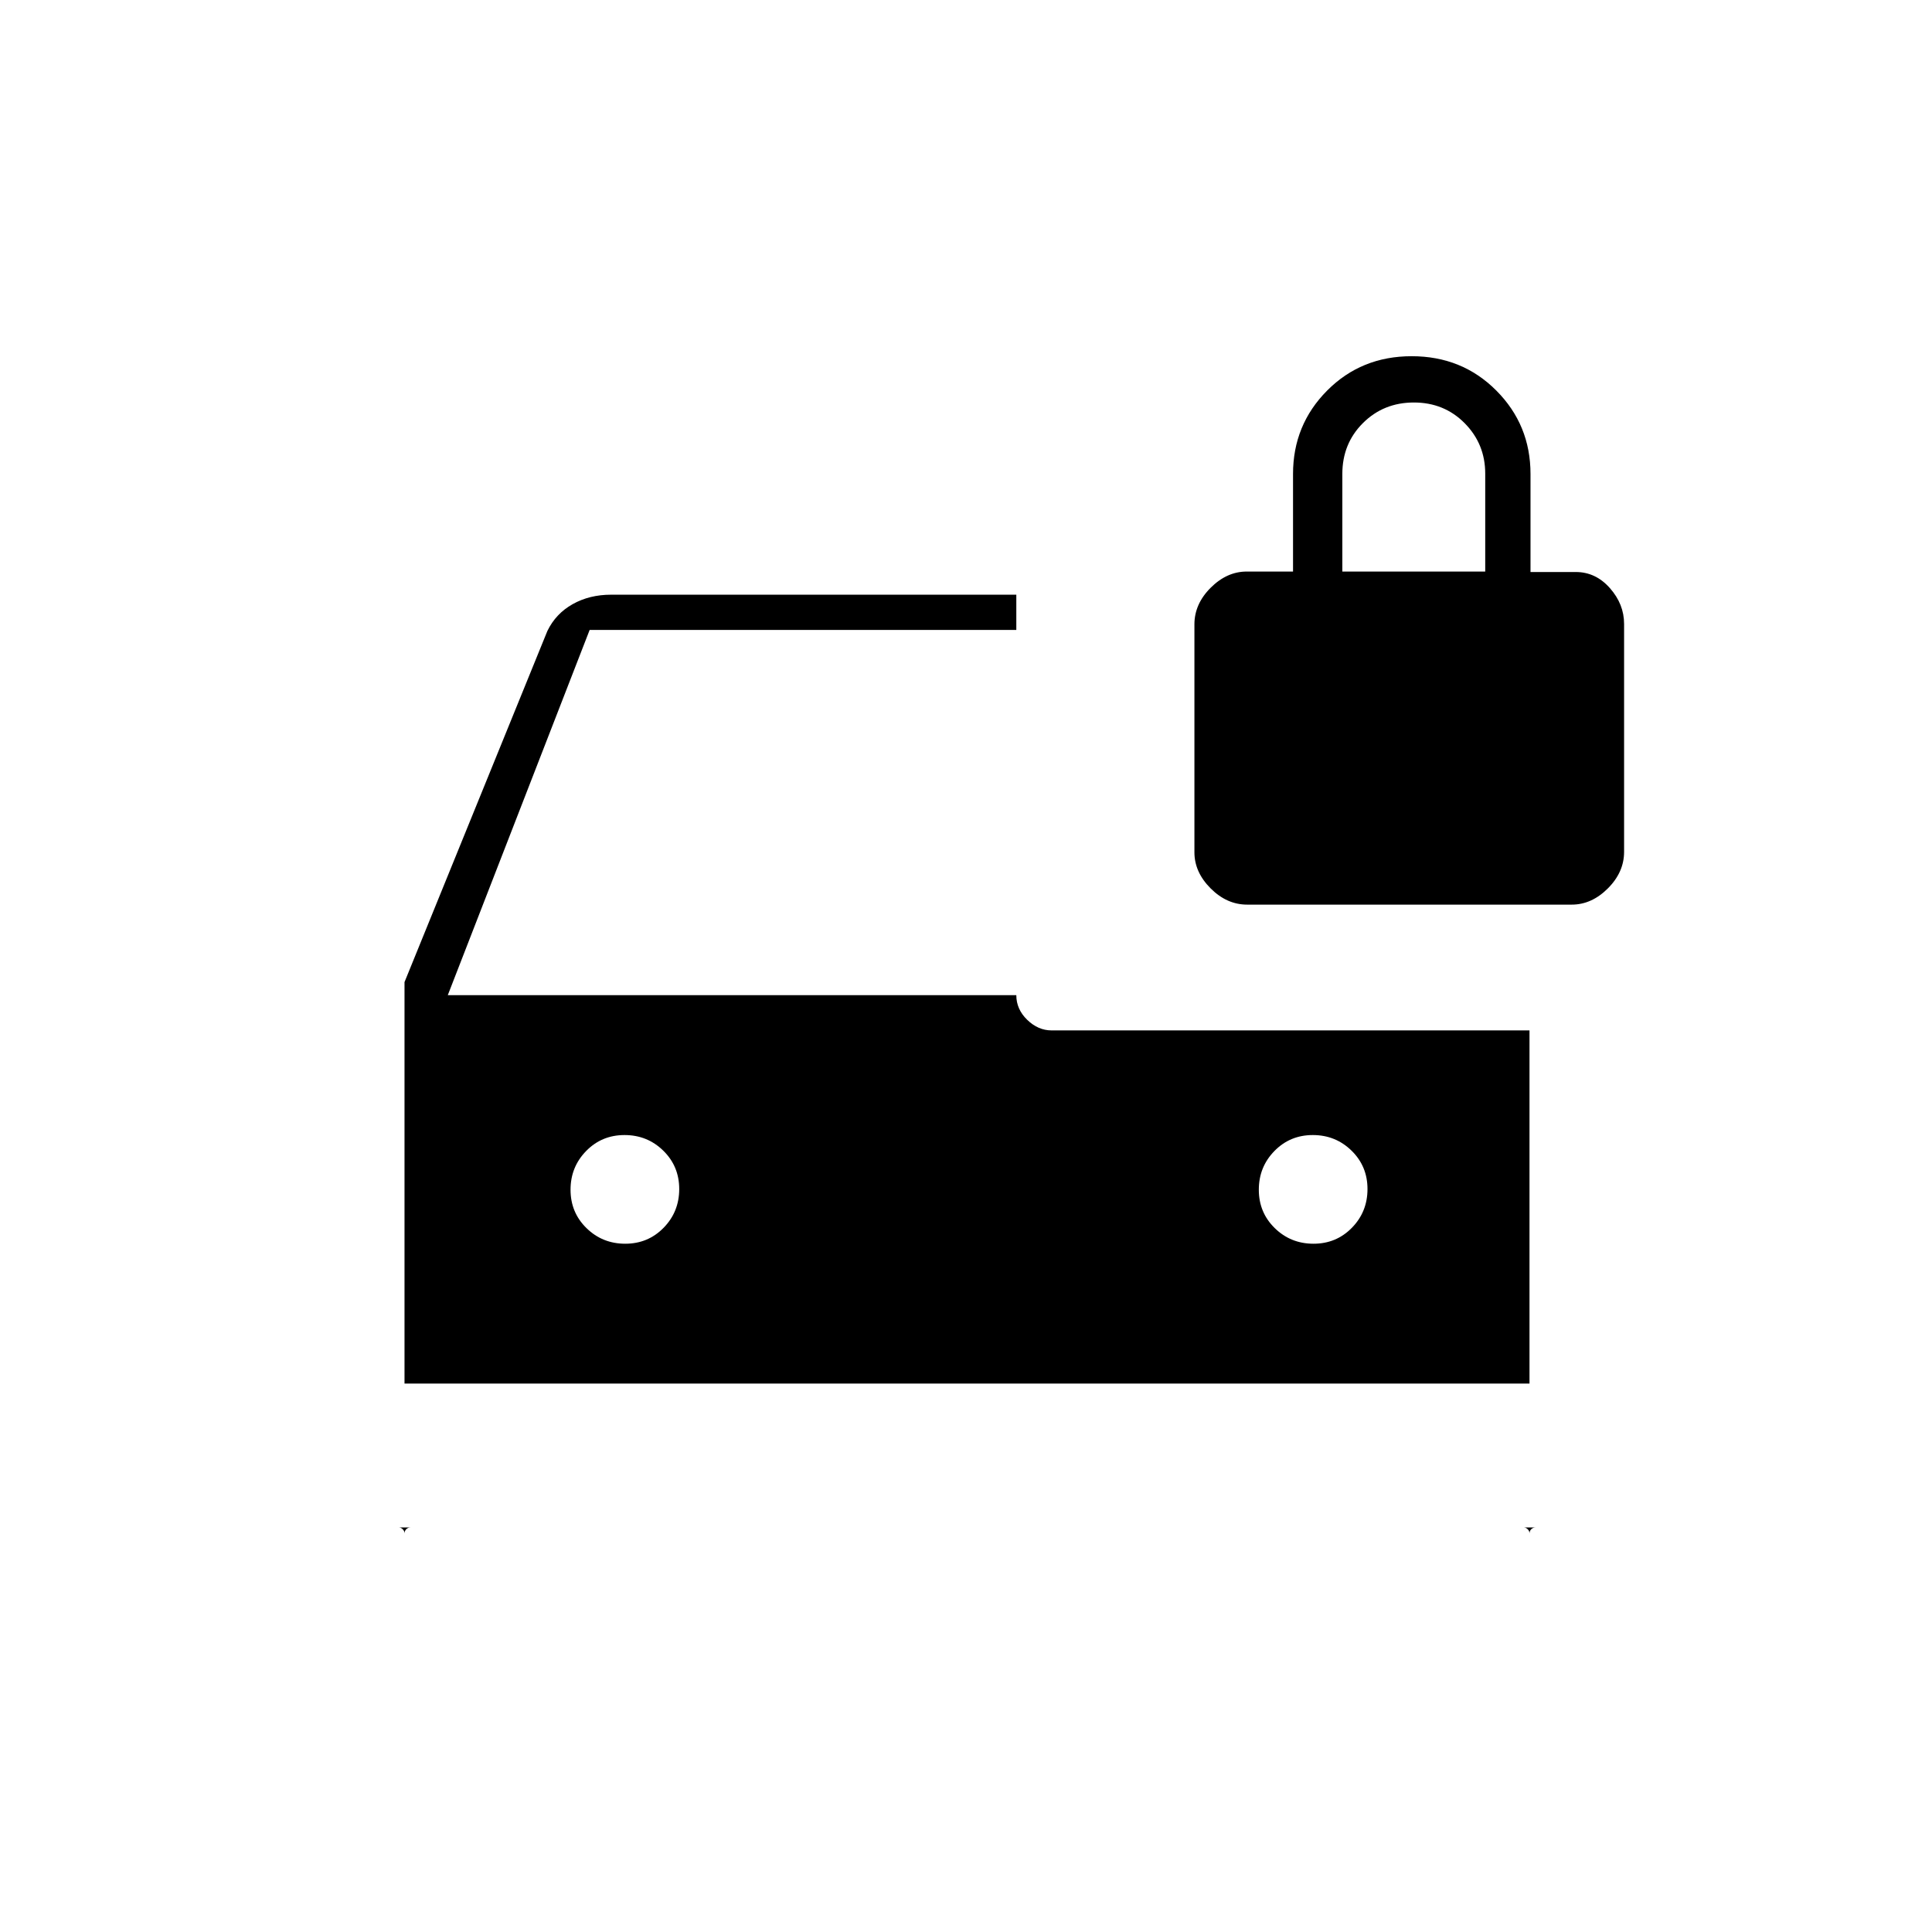 <svg xmlns="http://www.w3.org/2000/svg" height="20" viewBox="0 -960 960 960" width="20"><path d="M198.25-201q.95 0 1.85.86.9.86.9 2.14v-274l71-174.5q4.18-8.6 12.55-13.3 8.37-4.7 19.1-4.7H505v17.5H293l-70.5 181.5H505q0 7 5.42 12.25 5.41 5.25 12.08 5.25H760v250q0-1.28.86-2.14.87-.86 2.14-.86h-5.75q.95 0 1.85.86.9.86.9 2.14v-74.5H201v74.5q0-1.28.86-2.14.86-.86 2.14-.86h-5.75Zm112.43-141q11.32 0 19.07-7.93 7.75-7.92 7.75-19.25 0-11.32-7.93-19.07-7.92-7.75-19.25-7.75-11.32 0-19.07 7.93-7.75 7.92-7.75 19.25 0 11.32 7.93 19.07 7.92 7.75 19.25 7.75Zm342 0q11.32 0 19.07-7.93 7.75-7.92 7.75-19.25 0-11.32-7.93-19.07-7.92-7.75-19.25-7.75-11.32 0-19.07 7.93-7.75 7.92-7.75 19.25 0 11.32 7.93 19.07 7.92 7.75 19.25 7.75Zm-32.99-168.5q-10.07 0-18.13-8.06-8.06-8.06-8.06-17.94v-113.26q0-10.12 8.06-18.18T619.5-676h23v-48.5q0-24.38 16.96-41.44t42-17.06q25.04 0 42.04 17.06t17 41.44v48.73H783q9.88 0 16.94 7.99Q807-659.79 807-650v113.26q0 10.12-8.06 18.18T781-510.5H619.69ZM667-676h71v-48.65q0-14.73-10.19-25.04Q717.62-760 702.56-760t-25.31 10.21Q667-739.59 667-724.5v48.5Z"/></svg>